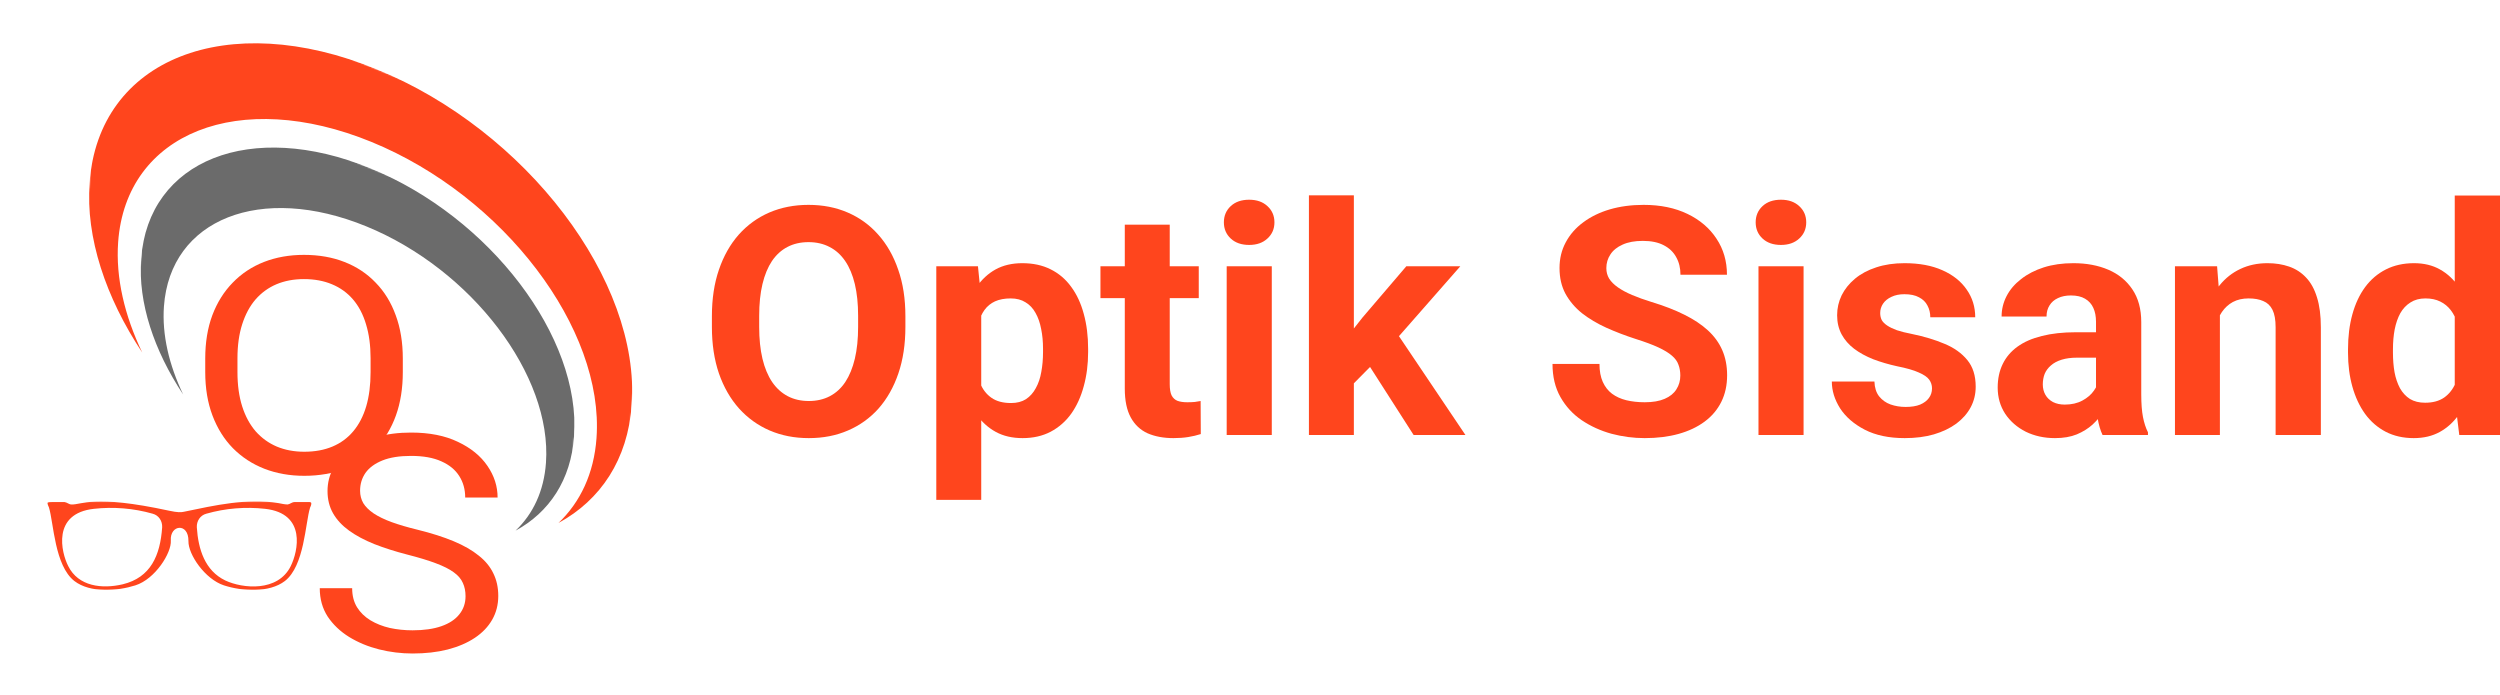 <svg width="1798" height="500" viewBox="0 0 1798 500" fill="none" xmlns="http://www.w3.org/2000/svg">
<mask id="mask0_44_85" style="mask-type:luminance" maskUnits="userSpaceOnUse" x="34" y="360" width="191" height="65">
<path d="M34 360.511H224.185V424.432H34V360.511Z" fill="white"/>
</mask>
<g mask="url(#mask0_44_85)">
<path d="M222.779 361.057C222.578 361.057 211.722 361.057 211.722 361.057C210.112 361.057 208.505 362.618 206.895 362.815C204.684 362.815 202.472 362.229 200.261 361.839C177.946 358.128 154.624 363.4 132.109 368.087C130.298 368.477 127.886 368.672 121.653 367.306C66.569 355.396 58.929 363.205 51.29 362.815C49.68 362.815 48.073 361.252 46.463 361.057C31.184 361.057 33.599 360.47 35.206 364.963C38.623 376.092 39.227 406.748 53.501 417.876C64.959 426.664 84.461 425.101 97.328 421C111.602 416.51 123.464 397.57 122.859 388.784C122.057 377.263 135.727 375.702 135.526 389.173C135.325 398.741 147.388 416.51 161.057 421C174.326 425.296 193.627 426.47 204.884 417.876C218.957 406.942 219.562 376.287 222.979 365.158C223.581 363.4 225.191 361.447 222.779 361.057ZM116.629 379.216C115.22 399.523 108.385 415.339 88.282 420.221C73.404 423.735 56.314 421.782 49.078 407.137C44.051 397.375 37.217 369.259 67.575 365.94C81.648 364.376 96.122 365.548 109.792 369.454C114.214 370.625 116.829 374.726 116.629 379.216ZM209.106 407.137C199.86 425.883 174.529 423.345 162.063 417.486C147.388 410.456 142.561 395.032 141.556 379.216C141.355 374.726 143.971 370.625 148.393 369.454C162.063 365.548 176.537 364.376 190.61 365.94C220.567 369.259 214.334 396.593 209.106 407.137Z" fill="#FF451D"/>
</g>
<mask id="mask1_44_85" style="mask-type:luminance" maskUnits="userSpaceOnUse" x="56" y="-30" width="410" height="427">
<path d="M465.944 129.713L446.857 396.359L56.822 236.646L75.909 -30L465.944 129.713Z" fill="white"/>
</mask>
<g mask="url(#mask1_44_85)">
<path d="M84.969 174.169C90.603 95.453 172.189 63.184 267.188 102.084C362.195 140.988 434.646 236.333 429.012 315.048C427.183 340.595 417.318 361.208 401.63 376.125C431.9 359.672 451.507 330.563 454.325 291.188C460.711 201.981 378.603 93.919 270.928 49.828C163.262 5.741 70.801 42.319 64.416 131.526C61.597 170.901 76.039 213.945 102.296 253.552C89.577 227.004 83.14 199.715 84.969 174.169Z" fill="#FF451D"/>
</g>
<mask id="mask2_44_85" style="mask-type:luminance" maskUnits="userSpaceOnUse" x="95" y="57" width="328" height="341">
<path d="M95.386 269.854L110.608 57.199L422.207 184.793L406.985 397.448L95.386 269.854Z" fill="white"/>
</mask>
<g mask="url(#mask2_44_85)">
<path d="M392.659 332.867C397.158 270.008 339.3 193.862 263.432 162.795C187.556 131.725 122.402 157.5 117.903 220.359C116.443 240.75 121.588 262.548 131.743 283.751C110.773 252.125 99.245 217.753 101.496 186.306C106.596 115.059 180.427 85.853 266.419 121.065C352.403 156.274 417.976 242.564 412.876 313.811C410.625 345.258 394.964 368.496 370.789 381.637C383.316 369.721 391.199 353.258 392.659 332.867Z" fill="#6B6B6B"/>
</g>
<path d="M289.7 257.867V267.639C289.7 279.252 288.041 289.661 284.725 298.866C281.408 308.071 276.635 315.896 270.406 322.34C264.177 328.783 256.694 333.705 247.957 337.104C239.301 340.502 229.594 342.202 218.835 342.202C208.399 342.202 198.813 340.502 190.076 337.104C181.42 333.705 173.897 328.783 167.506 322.34C161.196 315.896 156.302 308.071 152.824 298.866C149.345 289.661 147.606 279.252 147.606 267.639V257.867C147.606 246.254 149.305 235.88 152.702 226.746C156.181 217.541 161.075 209.716 167.385 203.272C173.695 196.758 181.178 191.801 189.834 188.402C198.57 185.003 208.157 183.304 218.592 183.304C229.351 183.304 239.059 185.003 247.715 188.402C256.451 191.801 263.934 196.758 270.163 203.272C276.473 209.716 281.286 217.541 284.603 226.746C288.001 235.88 289.7 246.254 289.7 257.867ZM266.523 267.639V257.655C266.523 248.449 265.431 240.306 263.247 233.225C261.143 226.144 258.029 220.196 253.903 215.381C249.778 210.566 244.722 206.919 238.735 204.441C232.83 201.962 226.115 200.723 218.592 200.723C211.311 200.723 204.718 201.962 198.813 204.441C192.989 206.919 187.973 210.566 183.766 215.381C179.641 220.196 176.445 226.144 174.18 233.225C171.915 240.306 170.783 248.449 170.783 257.655V267.639C170.783 276.915 171.915 285.129 174.18 292.281C176.445 299.362 179.681 305.345 183.888 310.231C188.175 315.046 193.231 318.693 199.056 321.171C204.961 323.65 211.554 324.889 218.835 324.889C226.439 324.889 233.194 323.65 239.099 321.171C245.005 318.693 249.98 315.046 254.025 310.231C258.15 305.345 261.265 299.362 263.368 292.281C265.471 285.129 266.523 276.915 266.523 267.639Z" fill="#FF451D"/>
<path d="M334.815 428.788C334.815 425.177 334.168 421.991 332.874 419.229C331.66 416.397 329.476 413.848 326.321 411.582C323.247 409.316 318.96 407.156 313.459 405.103C308.039 403.049 301.163 400.96 292.83 398.836C284.094 396.57 276.206 394.056 269.168 391.295C262.13 388.462 256.104 385.24 251.088 381.629C246.072 378.018 242.23 373.875 239.56 369.202C236.891 364.528 235.556 359.182 235.556 353.163C235.556 347.144 236.972 341.586 239.803 336.487C242.634 331.389 246.679 326.964 251.937 323.211C257.277 319.387 263.627 316.413 270.988 314.289C278.35 312.164 286.561 311.102 295.621 311.102C308.888 311.102 320.133 313.333 329.355 317.794C338.658 322.184 345.736 327.955 350.59 335.107C355.444 342.188 357.871 349.764 357.871 357.837H334.573C334.573 352.03 333.157 346.897 330.326 342.436C327.494 337.904 323.207 334.363 317.463 331.814C311.72 329.194 304.439 327.884 295.621 327.884C287.289 327.884 280.413 328.982 274.993 331.177C269.573 333.372 265.528 336.346 262.858 340.099C260.27 343.852 258.975 348.136 258.975 352.951C258.975 356.208 259.744 359.182 261.281 361.873C262.899 364.493 265.366 366.936 268.683 369.202C272.081 371.468 276.368 373.557 281.545 375.468C286.804 377.38 293.073 379.221 300.354 380.992C310.385 383.47 319.041 386.232 326.321 389.276C333.602 392.321 339.588 395.756 344.28 399.579C349.053 403.332 352.572 407.616 354.837 412.431C357.183 417.176 358.356 422.557 358.356 428.576C358.356 434.878 356.9 440.578 353.988 445.677C351.075 450.775 346.909 455.13 341.489 458.741C336.069 462.352 329.557 465.149 321.953 467.132C314.43 469.044 306.016 470 296.713 470C288.543 470 280.494 469.009 272.566 467.026C264.719 465.043 257.56 462.069 251.088 458.104C244.697 454.139 239.56 449.253 235.677 443.446C231.875 437.569 229.974 430.771 229.974 423.053H253.272C253.272 428.364 254.445 432.931 256.791 436.755C259.137 440.508 262.333 443.623 266.377 446.102C270.503 448.58 275.155 450.421 280.332 451.625C285.59 452.758 291.051 453.324 296.713 453.324C304.884 453.324 311.8 452.333 317.463 450.35C323.126 448.367 327.413 445.535 330.326 441.853C333.319 438.171 334.815 433.816 334.815 428.788Z" fill="#FF451D"/>
<path d="M651.16 227.405V235.142C651.16 247.552 649.477 258.69 646.11 268.558C642.744 278.426 637.993 286.836 631.858 293.789C625.723 300.666 618.39 305.937 609.861 309.6C601.407 313.263 592.017 315.094 581.692 315.094C571.442 315.094 562.053 313.263 553.524 309.6C545.069 305.937 537.737 300.666 531.527 293.789C525.318 286.836 520.492 278.426 517.05 268.558C513.683 258.69 512 247.552 512 235.142V227.405C512 214.92 513.683 203.782 517.05 193.988C520.417 184.121 525.168 175.71 531.303 168.758C537.513 161.806 544.845 156.498 553.299 152.835C561.828 149.172 571.218 147.34 581.468 147.34C591.793 147.34 601.182 149.172 609.637 152.835C618.166 156.498 625.498 161.806 631.633 168.758C637.843 175.71 642.631 184.121 645.998 193.988C649.44 203.782 651.16 214.92 651.16 227.405ZM617.156 235.142V227.18C617.156 218.509 616.37 210.884 614.799 204.305C613.228 197.726 610.909 192.194 607.841 187.709C604.774 183.224 601.033 179.859 596.619 177.617C592.204 175.299 587.154 174.141 581.468 174.141C575.782 174.141 570.732 175.299 566.317 177.617C561.978 179.859 558.275 183.224 555.207 187.709C552.214 192.194 549.932 197.726 548.361 204.305C546.79 210.884 546.005 218.509 546.005 227.18V235.142C546.005 243.739 546.79 251.364 548.361 258.018C549.932 264.596 552.252 270.166 555.319 274.726C558.387 279.211 562.128 282.613 566.542 284.93C570.956 287.248 576.006 288.406 581.692 288.406C587.379 288.406 592.429 287.248 596.843 284.93C601.257 282.613 604.961 279.211 607.953 274.726C610.946 270.166 613.228 264.596 614.799 258.018C616.37 251.364 617.156 243.739 617.156 235.142Z" fill="#FF451D"/>
<path d="M705.702 214.846V359.5H673.381V191.522H703.346L705.702 214.846ZM782.577 250.841V253.196C782.577 262.017 781.53 270.203 779.435 277.753C777.415 285.304 774.422 291.882 770.457 297.489C766.492 303.021 761.554 307.357 755.643 310.497C749.807 313.562 743.074 315.094 735.442 315.094C728.035 315.094 721.601 313.599 716.139 310.609C710.678 307.619 706.077 303.432 702.336 298.05C698.67 292.593 695.714 286.276 693.47 279.099C691.225 271.922 689.504 264.222 688.307 255.999V249.832C689.504 241.01 691.225 232.937 693.47 225.611C695.714 218.21 698.67 211.818 702.336 206.435C706.077 200.978 710.64 196.754 716.027 193.764C721.489 190.774 727.886 189.279 735.218 189.279C742.924 189.279 749.695 190.737 755.531 193.652C761.441 196.568 766.379 200.754 770.345 206.211C774.385 211.668 777.415 218.172 779.435 225.723C781.53 233.273 782.577 241.646 782.577 250.841ZM750.144 253.196V250.841C750.144 245.683 749.695 240.936 748.797 236.6C747.974 232.189 746.628 228.339 744.757 225.05C742.962 221.761 740.567 219.219 737.575 217.425C734.657 215.556 731.103 214.621 726.913 214.621C722.499 214.621 718.721 215.332 715.578 216.752C712.511 218.172 710.004 220.228 708.059 222.919C706.114 225.611 704.655 228.825 703.682 232.563C702.71 236.301 702.111 240.525 701.887 245.234V260.821C702.261 266.353 703.308 271.324 705.029 275.735C706.75 280.071 709.406 283.51 712.997 286.051C716.588 288.593 721.302 289.864 727.138 289.864C731.402 289.864 734.993 288.93 737.911 287.061C740.829 285.117 743.186 282.463 744.982 279.099C746.852 275.735 748.161 271.848 748.909 267.437C749.732 263.026 750.144 258.279 750.144 253.196Z" fill="#FF451D"/>
<path d="M862.146 191.522V214.397H791.443V191.522H862.146ZM808.951 161.581H841.272V276.296C841.272 279.809 841.721 282.501 842.618 284.369C843.591 286.238 845.013 287.547 846.883 288.294C848.753 288.967 851.11 289.303 853.953 289.303C855.973 289.303 857.769 289.229 859.34 289.079C860.986 288.855 862.37 288.631 863.492 288.406L863.605 312.179C860.836 313.076 857.844 313.786 854.627 314.31C851.409 314.833 847.856 315.094 843.965 315.094C836.857 315.094 830.648 313.936 825.336 311.618C820.098 309.226 816.058 305.413 813.215 300.18C810.372 294.948 808.951 288.07 808.951 279.548V161.581Z" fill="#FF451D"/>
<path d="M914.668 191.522V312.852H882.234V191.522H914.668ZM880.214 159.899C880.214 155.19 881.86 151.302 885.152 148.237C888.444 145.172 892.858 143.64 898.395 143.64C903.856 143.64 908.233 145.172 911.525 148.237C914.892 151.302 916.575 155.19 916.575 159.899C916.575 164.609 914.892 168.496 911.525 171.561C908.233 174.626 903.856 176.159 898.395 176.159C892.858 176.159 888.444 174.626 885.152 171.561C881.86 168.496 880.214 164.609 880.214 159.899Z" fill="#FF451D"/>
<path d="M973.699 140.5V312.852H941.377V140.5H973.699ZM1050.24 191.522L997.491 251.626L969.21 280.22L957.426 256.896L979.871 228.414L1011.41 191.522H1050.24ZM1016.68 312.852L980.769 256.784L1003.1 237.273L1053.94 312.852H1016.68Z" fill="#FF451D"/>
<path d="M1208.48 270.128C1208.48 267.213 1208.03 264.596 1207.13 262.279C1206.31 259.887 1204.73 257.719 1202.42 255.775C1200.1 253.757 1196.84 251.775 1192.65 249.832C1188.46 247.888 1183.04 245.87 1176.38 243.776C1168.97 241.384 1161.94 238.693 1155.28 235.703C1148.7 232.712 1142.86 229.236 1137.77 225.274C1132.76 221.237 1128.8 216.565 1125.88 211.257C1123.03 205.95 1121.61 199.782 1121.61 192.755C1121.61 185.952 1123.11 179.785 1126.1 174.253C1129.09 168.646 1133.28 163.861 1138.67 159.899C1144.06 155.863 1150.42 152.76 1157.75 150.592C1165.16 148.424 1173.27 147.34 1182.1 147.34C1194.15 147.34 1204.66 149.508 1213.64 153.844C1222.62 158.18 1229.57 164.123 1234.51 171.674C1239.53 179.224 1242.03 187.858 1242.03 197.577H1208.59C1208.59 192.792 1207.58 188.606 1205.56 185.018C1203.61 181.355 1200.62 178.476 1196.58 176.383C1192.61 174.29 1187.6 173.243 1181.54 173.243C1175.71 173.243 1170.84 174.141 1166.95 175.935C1163.06 177.654 1160.14 180.009 1158.2 182.999C1156.25 185.915 1155.28 189.204 1155.28 192.867C1155.28 195.633 1155.95 198.137 1157.3 200.38C1158.72 202.623 1160.82 204.716 1163.59 206.66C1166.35 208.603 1169.76 210.435 1173.8 212.154C1177.84 213.874 1182.51 215.556 1187.83 217.2C1196.73 219.892 1204.55 222.919 1211.28 226.283C1218.09 229.647 1223.78 233.423 1228.34 237.609C1232.9 241.795 1236.35 246.542 1238.66 251.85C1240.98 257.158 1242.14 263.176 1242.14 269.904C1242.14 277.006 1240.76 283.36 1237.99 288.967C1235.22 294.574 1231.22 299.321 1225.98 303.208C1220.75 307.095 1214.5 310.048 1207.24 312.067C1199.98 314.085 1191.87 315.094 1182.89 315.094C1174.81 315.094 1166.84 314.048 1158.98 311.955C1151.13 309.787 1143.98 306.535 1137.55 302.199C1131.19 297.863 1126.1 292.331 1122.29 285.603C1118.47 278.875 1116.56 270.913 1116.56 261.718H1150.34C1150.34 266.802 1151.13 271.1 1152.7 274.614C1154.27 278.127 1156.48 280.968 1159.32 283.136C1162.24 285.304 1165.68 286.874 1169.65 287.846C1173.69 288.817 1178.1 289.303 1182.89 289.303C1188.72 289.303 1193.51 288.481 1197.25 286.836C1201.07 285.192 1203.87 282.912 1205.67 279.996C1207.54 277.081 1208.48 273.791 1208.48 270.128Z" fill="#FF451D"/>
<path d="M1297.13 191.522V312.852H1264.7V191.522H1297.13ZM1262.68 159.899C1262.68 155.19 1264.33 151.302 1267.62 148.237C1270.91 145.172 1275.33 143.64 1280.86 143.64C1286.32 143.64 1290.7 145.172 1293.99 148.237C1297.36 151.302 1299.04 155.19 1299.04 159.899C1299.04 164.609 1297.36 168.496 1293.99 171.561C1290.7 174.626 1286.32 176.159 1280.86 176.159C1275.33 176.159 1270.91 174.626 1267.62 171.561C1264.33 168.496 1262.68 164.609 1262.68 159.899Z" fill="#FF451D"/>
<path d="M1389.5 279.323C1389.5 277.006 1388.82 274.913 1387.48 273.044C1386.13 271.175 1383.62 269.455 1379.96 267.886C1376.37 266.241 1371.17 264.746 1364.36 263.4C1358.22 262.055 1352.5 260.373 1347.19 258.354C1341.95 256.261 1337.39 253.757 1333.5 250.841C1329.68 247.926 1326.69 244.487 1324.52 240.525C1322.35 236.488 1321.26 231.89 1321.26 226.732C1321.26 221.648 1322.35 216.864 1324.52 212.379C1326.76 207.893 1329.94 203.931 1334.06 200.492C1338.25 196.979 1343.33 194.25 1349.32 192.306C1355.38 190.288 1362.19 189.279 1369.74 189.279C1380.29 189.279 1389.35 190.961 1396.9 194.325C1404.53 197.689 1410.37 202.324 1414.41 208.23C1418.53 214.061 1420.58 220.714 1420.58 228.19H1388.26C1388.26 225.05 1387.59 222.247 1386.24 219.78C1384.97 217.238 1382.95 215.257 1380.18 213.836C1377.49 212.341 1373.97 211.594 1369.63 211.594C1366.04 211.594 1362.94 212.229 1360.32 213.5C1357.7 214.696 1355.68 216.341 1354.26 218.434C1352.91 220.452 1352.24 222.695 1352.24 225.162C1352.24 227.031 1352.61 228.713 1353.36 230.208C1354.18 231.629 1355.49 232.937 1357.29 234.133C1359.08 235.329 1361.4 236.45 1364.25 237.497C1367.16 238.469 1370.75 239.366 1375.02 240.188C1383.77 241.982 1391.59 244.337 1398.47 247.253C1405.36 250.093 1410.82 253.981 1414.86 258.915C1418.9 263.774 1420.92 270.166 1420.92 278.09C1420.92 283.472 1419.72 288.406 1417.33 292.892C1414.93 297.377 1411.49 301.302 1407 304.666C1402.51 307.955 1397.13 310.534 1390.84 312.403C1384.63 314.197 1377.64 315.094 1369.86 315.094C1358.56 315.094 1348.98 313.076 1341.13 309.039C1333.35 305.002 1327.44 299.881 1323.4 293.677C1319.43 287.397 1317.45 280.968 1317.45 274.389H1348.09C1348.23 278.8 1349.36 282.351 1351.45 285.042C1353.62 287.733 1356.35 289.677 1359.64 290.873C1363.01 292.069 1366.64 292.667 1370.53 292.667C1374.72 292.667 1378.2 292.107 1380.97 290.985C1383.74 289.789 1385.83 288.219 1387.25 286.276C1388.75 284.257 1389.5 281.94 1389.5 279.323Z" fill="#FF451D"/>
<path d="M1507.45 285.491V231.442C1507.45 227.554 1506.81 224.228 1505.54 221.462C1504.27 218.621 1502.28 216.416 1499.59 214.846C1496.97 213.276 1493.57 212.491 1489.38 212.491C1485.79 212.491 1482.68 213.126 1480.06 214.397C1477.44 215.593 1475.42 217.35 1474 219.667C1472.58 221.91 1471.87 224.564 1471.87 227.629H1439.55C1439.55 222.471 1440.75 217.574 1443.14 212.939C1445.53 208.304 1449.01 204.23 1453.58 200.717C1458.14 197.128 1463.57 194.325 1469.85 192.306C1476.21 190.288 1483.32 189.279 1491.17 189.279C1500.6 189.279 1508.98 190.849 1516.31 193.988C1523.64 197.128 1529.41 201.838 1533.6 208.118C1537.86 214.397 1539.99 222.247 1539.99 231.666V283.584C1539.99 290.238 1540.4 295.695 1541.23 299.956C1542.05 304.143 1543.25 307.806 1544.82 310.945V312.852H1512.16C1510.59 309.562 1509.39 305.451 1508.57 300.517C1507.82 295.508 1507.45 290.499 1507.45 285.491ZM1511.71 238.955L1511.94 257.233H1493.87C1489.6 257.233 1485.9 257.719 1482.76 258.69C1479.61 259.662 1477.03 261.045 1475.01 262.839C1472.99 264.559 1471.5 266.577 1470.52 268.895C1469.63 271.212 1469.18 273.754 1469.18 276.52C1469.18 279.286 1469.81 281.79 1471.09 284.033C1472.36 286.201 1474.19 287.92 1476.58 289.191C1478.98 290.387 1481.78 290.985 1485 290.985C1489.86 290.985 1494.09 290.014 1497.68 288.07C1501.27 286.126 1504.04 283.734 1505.99 280.893C1508.01 278.052 1509.05 275.361 1509.13 272.82L1517.66 286.5C1516.46 289.565 1514.82 292.742 1512.72 296.031C1510.7 299.321 1508.12 302.423 1504.98 305.339C1501.84 308.179 1498.06 310.534 1493.64 312.403C1489.23 314.197 1483.99 315.094 1477.93 315.094C1470.22 315.094 1463.23 313.562 1456.94 310.497C1450.73 307.357 1445.8 303.059 1442.13 297.601C1438.54 292.069 1436.74 285.79 1436.74 278.763C1436.74 272.408 1437.94 266.764 1440.34 261.83C1442.73 256.896 1446.25 252.747 1450.88 249.383C1455.6 245.944 1461.47 243.365 1468.5 241.646C1475.54 239.852 1483.69 238.955 1492.97 238.955H1511.71Z" fill="#FF451D"/>
<path d="M1596.55 217.425V312.852H1564.23V191.522H1594.53L1596.55 217.425ZM1591.84 247.926H1583.09C1583.09 238.955 1584.25 230.881 1586.57 223.704C1588.89 216.453 1592.14 210.285 1596.33 205.202C1600.52 200.044 1605.49 196.119 1611.26 193.428C1617.09 190.662 1623.6 189.279 1630.78 189.279C1636.47 189.279 1641.67 190.101 1646.38 191.746C1651.1 193.39 1655.14 196.007 1658.5 199.595C1661.94 203.184 1664.56 207.931 1666.36 213.836C1668.23 219.742 1669.16 226.956 1669.16 235.478V312.852H1636.62V235.366C1636.62 229.984 1635.87 225.797 1634.37 222.807C1632.88 219.817 1630.67 217.724 1627.75 216.528C1624.91 215.257 1621.39 214.621 1617.2 214.621C1612.86 214.621 1609.09 215.481 1605.87 217.2C1602.73 218.92 1600.11 221.312 1598.01 224.377C1595.99 227.367 1594.46 230.881 1593.41 234.918C1592.36 238.955 1591.84 243.291 1591.84 247.926Z" fill="#FF451D"/>
<path d="M1765.45 286.388V140.612H1798V312.852H1768.71L1765.45 286.388ZM1688.69 253.644V251.29C1688.69 242.02 1689.74 233.61 1691.83 226.059C1693.93 218.434 1697 211.893 1701.04 206.435C1705.08 200.978 1710.05 196.754 1715.96 193.764C1721.87 190.774 1728.61 189.279 1736.16 189.279C1743.27 189.279 1749.48 190.774 1754.79 193.764C1760.18 196.754 1764.74 201.016 1768.48 206.548C1772.3 212.005 1775.37 218.471 1777.69 225.947C1780.01 233.348 1781.69 241.459 1782.74 250.28V255.439C1781.69 263.886 1780.01 271.736 1777.69 278.987C1775.37 286.238 1772.3 292.593 1768.48 298.05C1764.74 303.432 1760.18 307.619 1754.79 310.609C1749.41 313.599 1743.12 315.094 1735.94 315.094C1728.38 315.094 1721.65 313.562 1715.74 310.497C1709.9 307.432 1704.96 303.133 1700.92 297.601C1696.96 292.069 1693.93 285.566 1691.83 278.09C1689.74 270.614 1688.69 262.466 1688.69 253.644ZM1721.01 251.29V253.644C1721.01 258.653 1721.39 263.325 1722.14 267.661C1722.96 271.997 1724.27 275.847 1726.06 279.211C1727.93 282.501 1730.33 285.08 1733.25 286.949C1736.24 288.743 1739.87 289.64 1744.13 289.64C1749.67 289.64 1754.23 288.406 1757.82 285.939C1761.41 283.398 1764.15 279.921 1766.02 275.511C1767.96 271.1 1769.08 266.017 1769.38 260.26V245.571C1769.16 240.861 1768.48 236.637 1767.36 232.899C1766.31 229.087 1764.74 225.835 1762.65 223.144C1760.63 220.452 1758.08 218.359 1755.02 216.864C1752.02 215.369 1748.47 214.621 1744.36 214.621C1740.17 214.621 1736.57 215.593 1733.58 217.537C1730.59 219.406 1728.16 221.985 1726.29 225.274C1724.49 228.563 1723.15 232.451 1722.25 236.936C1721.42 241.347 1721.01 246.131 1721.01 251.29Z" fill="#FF451D"/>
</svg>

